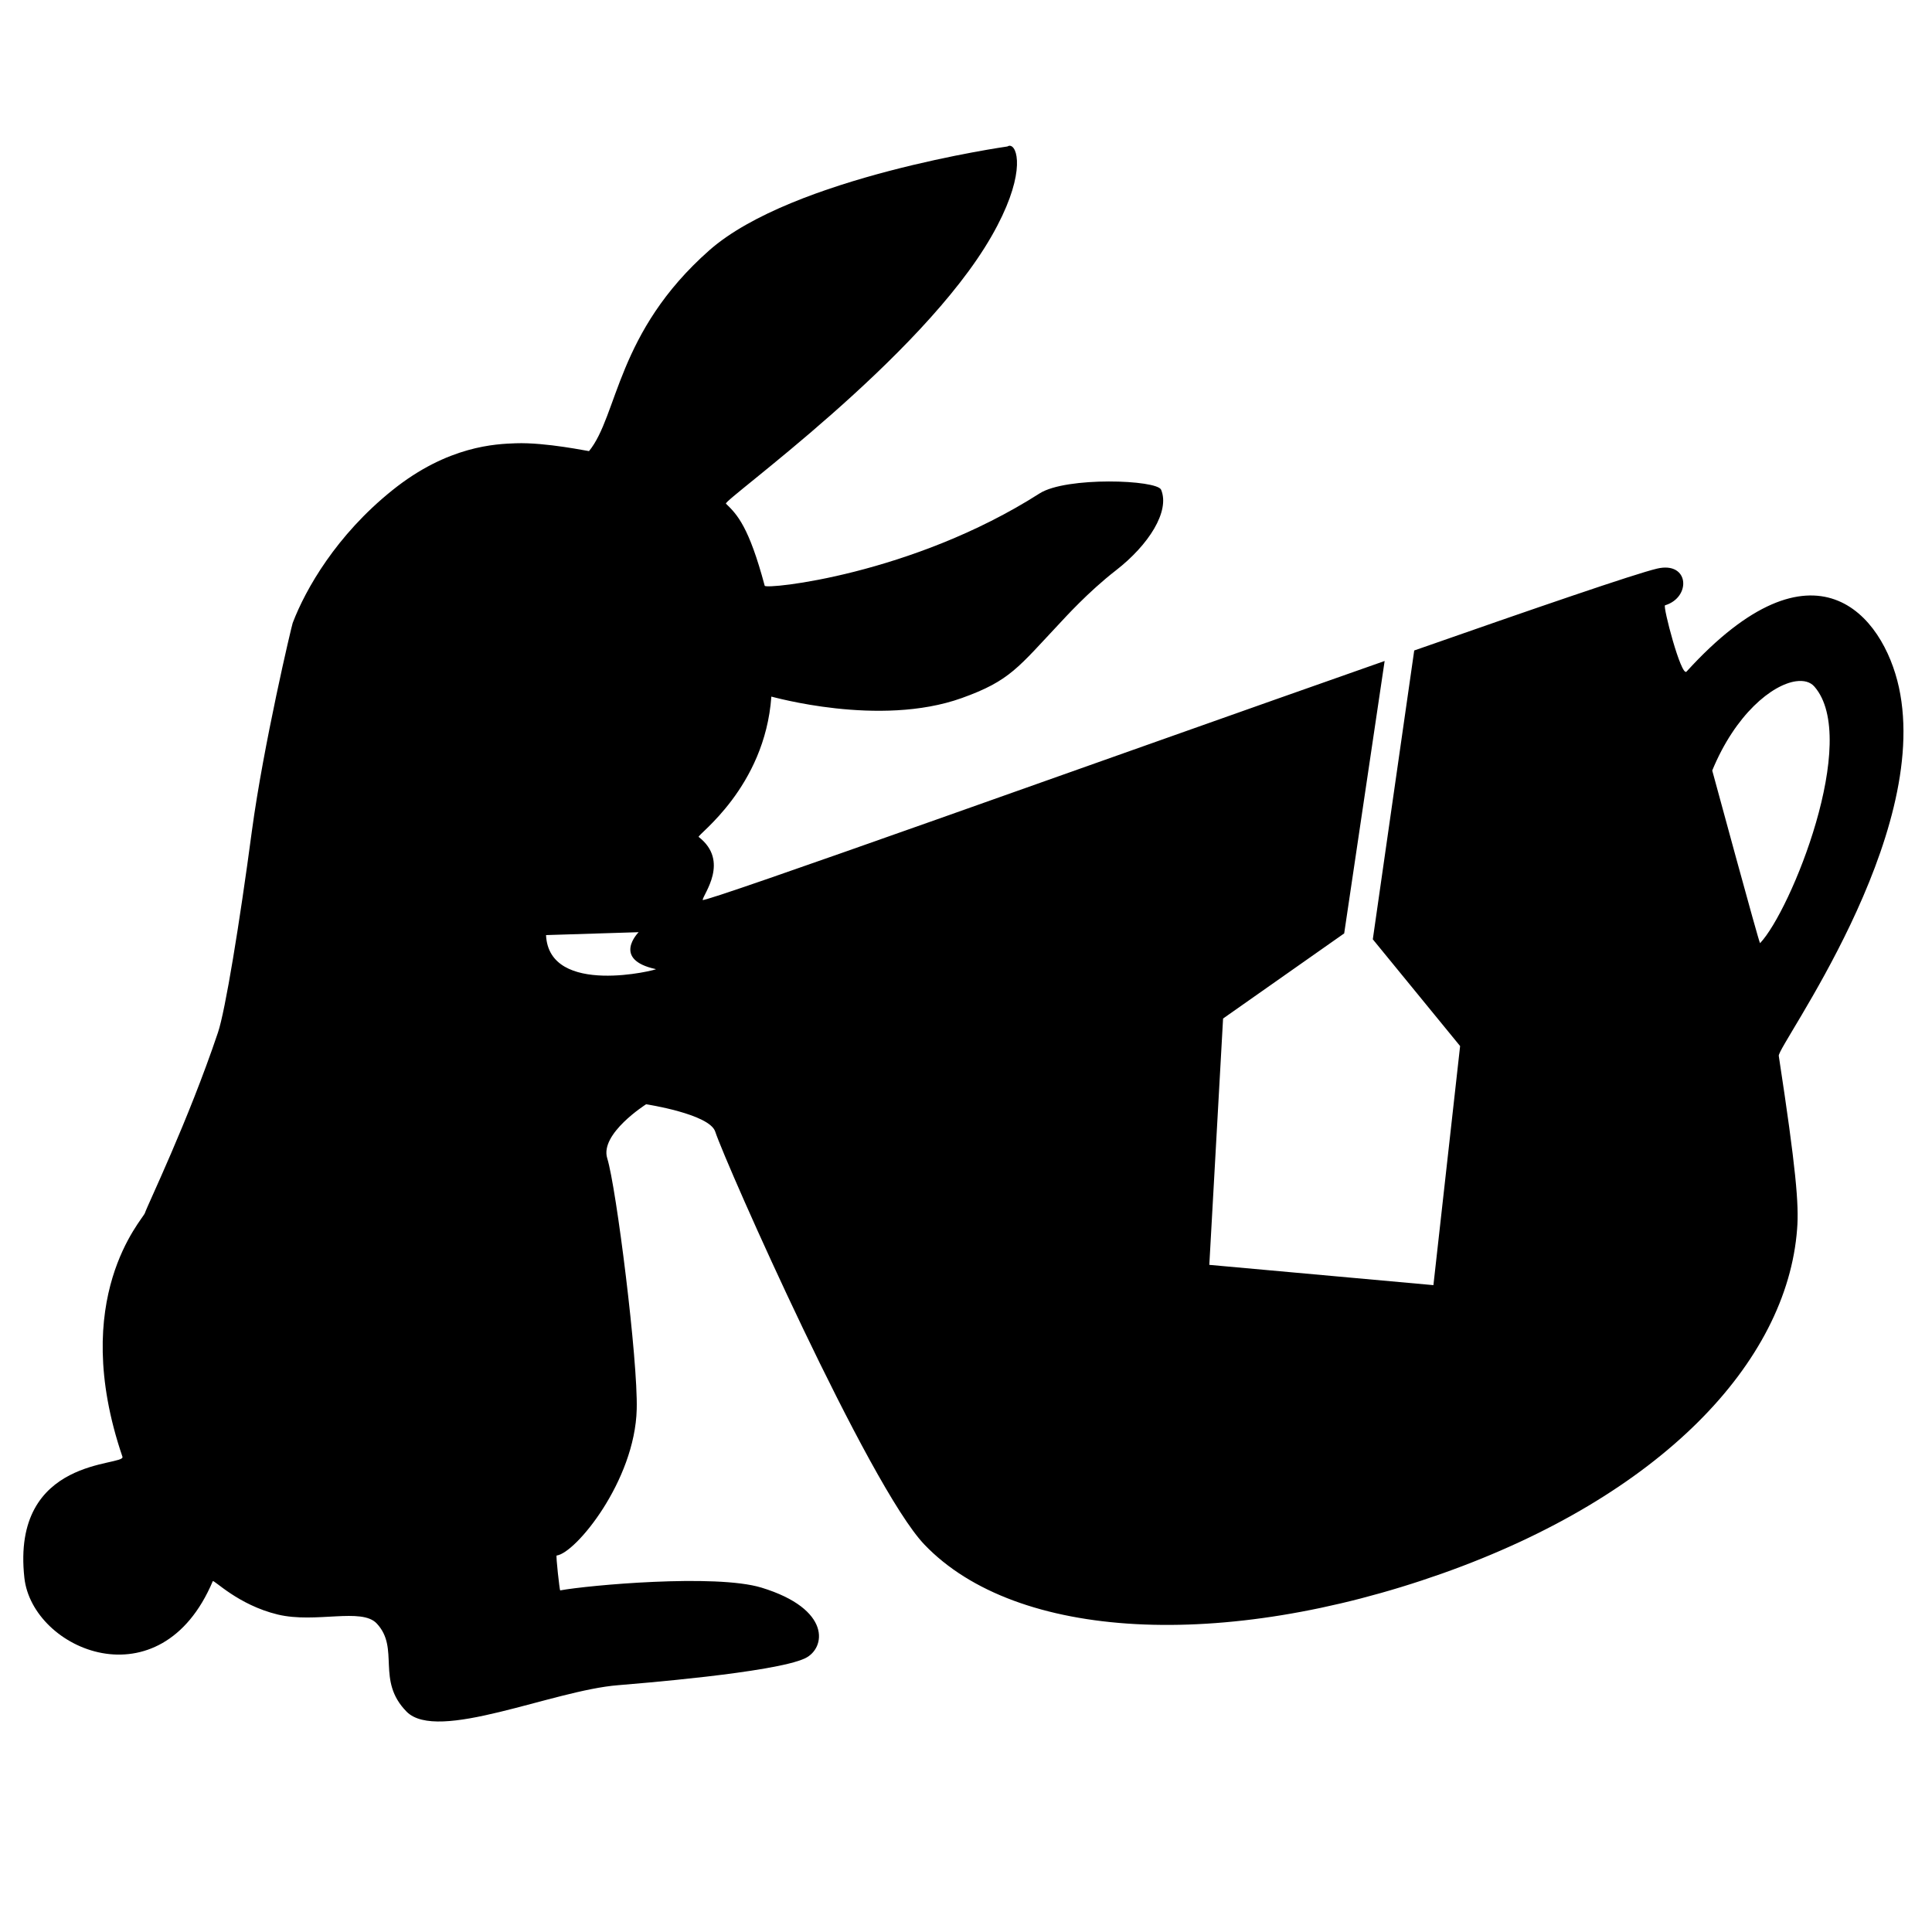 <?xml version="1.0" encoding="UTF-8" standalone="no"?>
<!DOCTYPE svg PUBLIC "-//W3C//DTD SVG 1.1//EN" "http://www.w3.org/Graphics/SVG/1.1/DTD/svg11.dtd">
<!-- Created with Vectornator (http://vectornator.io/) -->
<svg height="100%" stroke-miterlimit="10" style="fill-rule:nonzero;clip-rule:evenodd;stroke-linecap:round;stroke-linejoin:round;" version="1.1" viewBox="0 0 16 16" width="100%" xml:space="preserve" xmlns="http://www.w3.org/2000/svg" xmlns:xlink="http://www.w3.org/1999/xlink">
<defs/>
<g id="Layer-3">
<path d="M8.372 1.209C8.363 1.205 8.353 1.207 8.343 1.213C8.343 1.213 6.563 1.465 5.874 2.073C5.105 2.752 5.119 3.44 4.878 3.736C4.877 3.738 4.52 3.662 4.271 3.671C4.11 3.677 3.71 3.689 3.248 4.061C2.786 4.432 2.531 4.878 2.424 5.159C2.415 5.183 2.182 6.169 2.086 6.882C1.984 7.648 1.865 8.375 1.805 8.551C1.557 9.288 1.22 9.983 1.2 10.046C1.183 10.099 0.564 10.744 1.014 12.064C1.042 12.146 0.09 12.057 0.202 13.068C0.269 13.665 1.329 14.12 1.762 13.095C1.77 13.078 1.969 13.291 2.301 13.371C2.615 13.446 2.995 13.311 3.12 13.445C3.314 13.652 3.112 13.916 3.367 14.175C3.622 14.434 4.578 13.998 5.12 13.956C5.248 13.945 6.417 13.853 6.668 13.733C6.839 13.651 6.889 13.326 6.306 13.148C5.925 13.032 4.865 13.129 4.639 13.171C4.635 13.172 4.602 12.883 4.61 12.882C4.766 12.864 5.258 12.265 5.273 11.671C5.284 11.265 5.104 9.834 5.029 9.593C4.965 9.389 5.351 9.145 5.351 9.145C5.351 9.145 5.874 9.225 5.923 9.371C6.012 9.642 7.197 12.313 7.656 12.792C8.418 13.588 10.133 13.671 11.941 13.032C13.749 12.392 14.8 11.286 14.883 10.177C14.899 9.978 14.874 9.68 14.731 8.744C14.719 8.663 15.997 6.936 15.726 5.692C15.595 5.093 15.028 4.396 13.967 5.562C13.923 5.609 13.769 5.019 13.789 5.013C14.008 4.947 13.991 4.646 13.723 4.709C13.537 4.753 12.709 5.038 11.712 5.387L11.369 7.779L12.092 8.663L11.871 10.643L10.015 10.475L10.129 8.435L11.132 7.73L11.467 5.474C9.115 6.3 5.816 7.486 5.819 7.453C5.824 7.405 6.045 7.132 5.786 6.931C5.768 6.917 6.334 6.524 6.388 5.769C6.388 5.767 7.282 6.026 7.965 5.781C8.367 5.637 8.432 5.527 8.787 5.15C8.811 5.125 9.01 4.903 9.241 4.724C9.513 4.513 9.69 4.235 9.616 4.056C9.582 3.973 8.83 3.946 8.61 4.086C7.551 4.762 6.342 4.883 6.333 4.851C6.202 4.362 6.106 4.262 6.012 4.171C5.985 4.144 7.63 2.971 8.211 1.957C8.485 1.48 8.437 1.232 8.372 1.209ZM14.873 5.642C14.939 5.633 14.992 5.647 15.026 5.686C15.407 6.122 14.831 7.543 14.576 7.811C14.57 7.818 14.18 6.381 14.18 6.381C14.372 5.915 14.675 5.67 14.873 5.642ZM5.289 7.72C5.289 7.72 5.062 7.946 5.432 8.026C5.451 8.03 4.546 8.259 4.522 7.744L5.289 7.72Z" fill="current" fill-rule="nonzero" opacity="1" stroke="none"/>
</g>
</svg>
